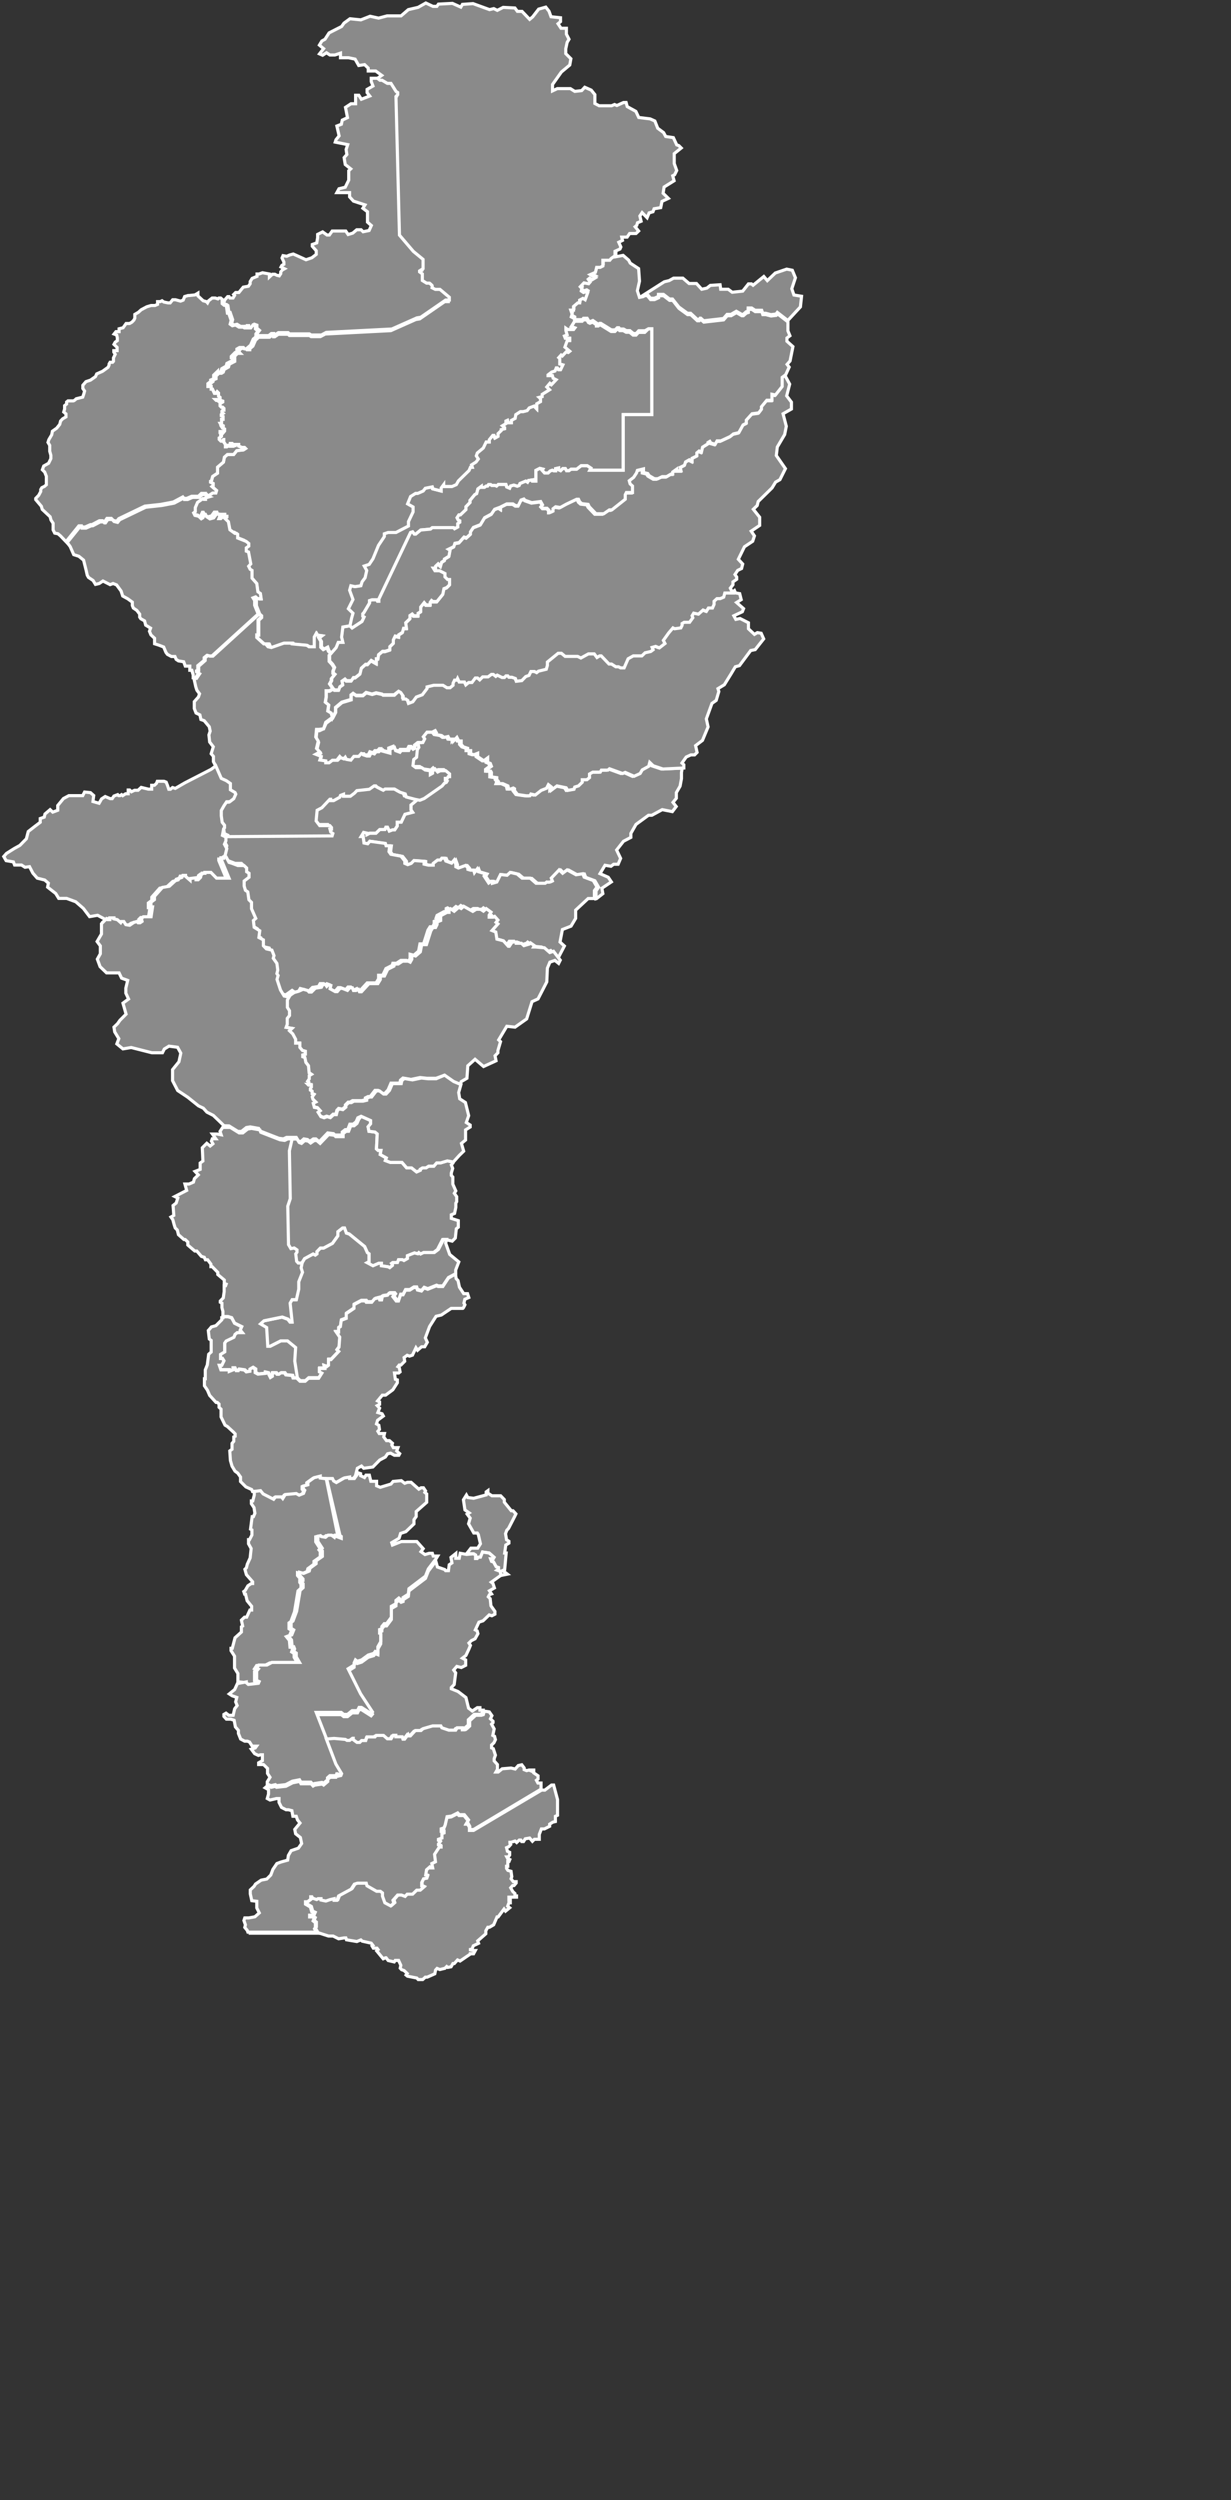 <svg id="Cesar" data-name="Cesar" xmlns="http://www.w3.org/2000/svg" viewBox="0 0 98.52 200">
    <rect x="0" y="0" width="98.52" height="200" fill="#333333" stroke="none"/>
    <defs>
        <style>.cls-1{fill: #8a8a8a;stroke:#fff;stroke-miterlimit:3.86;stroke-width:0.25px;}</style>
    </defs>
    <path name="XXXX" id="path5577" class="cls-1" d="M177.36,245.73l-.14.16.11.28-.11.37,0,.19.12.13v.57l.24.54-.12.19.19.27v.4l-.07.12,0,.34-.1.48-.26.11,0,.29.56.18v.52l-.16.13-.08.74-.25.25-.53-.13h-.24l-.41.8-.33.25H175l-.24.12-.14-.11-.08.09-.27-.07-.56.22v.23l-.28.16-.13-.07H173l-.09.23h-.38l-.08.06.06.07v.1l-.22.18-.13-.07-.54-.08,0-.2-.21,0-.46.2-.47-.25.15-.08V253l-.13-.09-.22-.49-1.23-1-.23-.07-.15-.41-.15,0-.38.3v.33l-.43.6-.71.38-.26,0-.27.28v.18l-.14.1-.17-.09-.68.37-.23.36-.31,0-.13-.14-.07-.59.1-.14v-.18l-.22-.15-.27.05-.19-.32-.06-3.08.2-.6-.07-3.83.22-.95h.43l.17.28.18.07.26-.23.29.05.18.15.29-.2.2,0,.27.23.68-.71.46.06.11.11h.59l0-.12v-.12l.24-.19.2,0,.17-.44.27,0,.23-.19.14-.32L170,242l.76.34v.26l-.2.24.07.36.48.06.18.15-.06,1.2.13.12.23,0-.06.33.49.27-.08.21.4.15.93,0,.38.44.39,0,.4.32.29-.13,0-.08.18-.11h.28l.22-.14h.41l.23-.27.32,0,.53-.16.48.09Z" transform="translate(-141.1 -152.7)"/>
    <path name="La Jagua de Ibirico" scale="3.7" move="10" id="path6441" class="cls-1" d="M188.8,224.6l0-.63.21-.29-.3-.52-.73-.27-.11-.27-.54.08-.71-.39-.36.27-.28-.27-.63.66.09.23a1,1,0,0,1-.19.08.66.66,0,0,1-.26,0l-.13.1h-.73l-.47-.41-.65,0-.39-.33-.56-.13-.25.23-.52-.06-.3.6-.35.1,0-.16-.11,0-.19.14-.37-.56.11-.18-.58-.17-.08-.21-.22.29-.06-.2-.26,0-.2-.06,0-.11-.18-.21-.58.21-.21-.1,0-.19-.13-.35-.21.25-.46-.17-.1-.23-.22,0-.11.15h-.23l-.35.27v.14l-.38,0-.35-.08,0-.23-.81-.06-.22.23-.28.1-.23-.1v-.19l-.31-.39-.81-.15-.15-.21.06-.47H172l-.06-.19L170.7,220l-.17.2-.3-.06-.07-.52H170l.2-.33.28.06,0,.11.21-.11.5,0,.3-.29.41,0,.08-.19h.13l.15.31.26-.1.17,0,.2-.3,0-.31.32,0,.3-.63.61-.16-.13-.19,0-.39.56-.47.34-.14,1.43-1,.18-.22.16-.07.06-.1-.14-.07v-.15l.15,0,.08-.14h.11l0-.22-.3-.25h-.45l-.2.1-.21-.24-.2.18,0,.16-.18.1,0-.3-.41-.06-.28-.19-.48,0-.22-.17.06-.48.23-.18.06-.61.12-.18-.06-.3h.41l.15-.29-.11-.17.3-.37.41,0,.24-.12.08.14-.11.08.07.09.47.08.2.15.32-.07.11.21.34,0,0,.13.26-.27.15.29.19,0,0,.27.18.2.34.11,0,.19.24,0V213l.26.08.3-.12v.27l.49.33.31-.23,0,.36.21.08.09.23-.34.25,0,.14h.28l.06.1,0,.36.43.06v.16l.13.15-.06.17.41,0,.41.18.06.25h.17l.2-.08.1.06,0,.15.24.31.69.1.3,0,.08-.14.35.08.47-.37.43-.17.15-.29.24.19,0,.25.45-.34.73.15.13.21.5-.09.06-.18.3-.09.3-.29v-.2l.15,0h.22l.21-.17v-.29l.26-.15.6,0,.09-.16.52,0,.13-.11,1.05.38.21-.09.71.32.48-.23.17-.29.52-.29.08-.31.28.27.78.26,1.67-.08-.06.36,0,.49-.11.6-.3.52v.45l-.27.33.26.33-.31.41-.81-.16-.83.45H193l-1,.73-.41.72v.32L191,220l-.55.7.32.67-.2.47-.36,0L190,222l-.48-.08-.4.67.66.29.25.37-.76.51.08.43-.51.4Z" transform="translate(-141.1 -152.7)"/>
    <path name="XXXX" id="path6506" class="cls-1" d="M169.07,202.74l.13-.6.11-.39-.37-.36.37-.74-.27-.74.1-.36.33.07.47-.07.1-.32.24-.32.13-.58-.2-.36.4-.13.3-.45.44-1.07.4-.6.07-.11,0-.22.3-.1h.63l1-.52v-.35l.37-.78v-.39l-.44-.25.24-.59.4-.25.18,0,.43-.19.17-.22.56-.11.05.16.66.17,0-.24.2-.27,0,.15h.67l.34-.15.17-.3.85-.83.11-.26.15,0-.06-.19.36-.23.18-.24-.16-.25.08-.23.48-.4.23-.48h.25v-.18l.28-.35h.1l.09.21.23-.13v-.22l.25-.24,0-.08.28-.07,0-.09-.18-.15.28-.17,0-.21.13-.06.05.2h.26v-.19l.3-.16.05-.3.37-.24.23,0,.31-.08.17-.22.4-.15.2.21V185l.3-.17,0-.24-.11-.1.24-.06,0-.18.59-.37-.22-.22.25-.3.13.11.37-.39-.24-.12-.06-.21-.35,0,0-.06.3-.23.26-.08.1-.25.09,0,.11.14.15,0,.18-.38-.25-.07v-.44l-.08-.07.19-.21.1.07.32-.34.16.06.11-.09-.39-.33.19-.53.2,0,0-.18h-.36l-.07-.18.22-.09-.1-.34,0-.19.14.1H187l.1-.13-.28-.1.26-.43.21,0,.06,0h.34l.09-.11.29,0,.12.21.12.06.22-.09.3.21,0,.1.15,0,.09-.08h.1l.84.52h.3l.17-.17.13,0,.08.1.29,0,.23.13.28,0,.28.23h.23l.2-.22.5,0L193,179h.27v6.87l-2.29,0v4.45H188.3l.09-.17-.29-.19h-.49l-.36.28-.45,0-.17.12h-.19l-.1-.18h-.19l-.18.18-.17-.08,0-.14-.23.05,0,.18-.15,0-.12-.05-.17.06-.16.16h-.29l-.2-.22.06-.09-.24-.06-.31.16v.86l-.26,0,0-.1-.33.05-.08.14-.14-.09-.46.19-.06.16-.16.06-.27-.09-.26.07-.08.18-.23-.1-.07-.2-.61,0-.14.13-.11-.05v0l-.28,0-.08-.07-.17,0-.08.12H180l-.13.1-.26,0,0-.07-.26.19-.1.38-.15.08-.38.46v.17l-.33.34,0,.23-.43.42h-.13l-.15.23.09.18.13.06,0,.12-.16.11v.27l-.26.14-.08-.09H175.7l-.15.12-.77.07-.41.33-.11,0-.14-.18-.16.05-2.54,5.33,0,.17h-.11l-.06-.11h-.39l-.18.06,0,.19-.46.78-.08.08,0,.2.1.06-.17.36-.79.52-.19-.19Z" transform="translate(-141.1 -152.7)"/>
    <path name="XXXX" id="path6512" class="cls-1" d="M181.2,278.73l-.07-.33-.25-.09.11-.08v-.13l-.18-.06-.21-.38-.16-.05-.08-.21.21,0,.07-.12-.39-.34-.53-.08-.17.41h-.19l-.07.11h-.13l0-.28L179,277l-.56,0,.35-.45.54,0,.22-.35-.17-.74-.08-.12-.28,0-.42-.74.13-.45-.24-.32.16-.1-.34-.24-.12-.81.24-.38.11.2.47.06,1-.27,0-.24.14-.1v.2l.32.21.7,0,.29.3,0,.21.56.69.14,0,.23.25-.1.21-.49.95-.14.15-.1.27.08.49.19.12v.15l-.25.15-.09.64h.12l-.12,1.33-.16.07.38.29Z" transform="translate(-141.1 -152.7)"/>
    <path name="XXXX" id="path6562" class="cls-1" d="M181.13,278.4l-.25-.09.11-.08v-.13l-.18-.06-.21-.38-.16-.05-.08-.21.21,0,.07-.12-.39-.34-.53-.08-.17.41h-.19l-.07.11h-.13l0-.28L179,277l-.56.05-.51-.09-.08.4-.27,0,0-.38-.39.31.08.44-.22.15-.06.47-.23,0-.07-.09-.58-.2-.13-.47-.6.8-.23.58-1.32,1-.05.44-.42.27v.14l-.16.06-.18-.16-.23.19,0,.26-.37.21,0,.88-.38.51-.19,0-.19.23v.18l-.18.06v.28l.09,0,0,.69-.23.41,0,.45-.21-.08-.12.16-.44.13-.53.39-.35.11-.14-.11-.11.24,0,.17-.48.3,1,2,.95,1.45-.11.13-.77-.49-.19,0-.13.26-.43,0-.37.3-.3,0-.2-.16-2,0,.78,1.95.62,0,.9.08.13.08h.21l.23-.17.06,0,0,.11.3.22.22,0L170,292l.33,0,.1-.29H171l.1-.12.58,0,.31.27.3,0,.17-.28.21,0,0,.12h.51l.06.19h.13l.29-.38.07.12h.1l.4-.43.45,0,.17-.15.76-.22.66,0,.08.14.56.19.55,0s.07-.18.12-.19l.41,0V291l.23,0s.36-.3.36-.3v-.42l.48-.44.45,0,.16-.05.08-.28-.24,0,0-.2-.21,0-.4.27-.3-.23-.21-.85-.63-.48-.54-.22v-.1l.23-.24.12-.93-.16-.23.25-.29.36.09.35-.18v-.43l-.26-.14.28-.22.24-.51.12-.29-.12-.19.19-.19.3-.15.23-.41-.06-.22-.15-.08.29-.62.33-.11.49-.47.21.07.25-.13v-.22l-.32-.45-.06-.57-.15-.15.09-.17.17-.06-.17-.25.4-.23-.12-.36-.13-.1.77-.55Z" transform="translate(-141.1 -152.7)"/>
    <path name="XXXX" id="path5566" class="cls-1" d="M177.57,254.59l0-.29.25-.65-.73-.6-.32-.9.07-.3-.24,0-.41.8-.33.25H175l-.24.12-.14-.11-.08.09-.27-.07-.56.22v.23l-.28.16-.13-.07H173l-.09.23h-.38l-.08.06.06.07v.1l-.22.18-.13-.07-.54-.08,0-.2-.21,0-.46.2-.47-.25.15-.08V253l-.13-.09-.22-.49-1.23-1-.23-.07-.15-.41-.15,0-.38.3v.33l-.43.6-.71.38-.26,0-.27.28v.18l-.14.1-.17-.09-.68.37-.23.38-.08.37.11.35-.3.76,0,.59-.19.84-.34,0-.16.28.16,1.51h-.14l-.18-.23-.47-.17-1.46.3-.28.25.49.29.09,1.5.2,0,.85-.43.53,0,.65.53-.07,1.08.2,1.29.27.27h.41l.27-.24.81,0,.26-.41-.2-.1,0-.27.17,0,.09,0,.17,0-.05-.2.18.07.17-.13v-.45h.2l.62-.66-.14-.13.16-.21.06-.8-.28-.41.19,0,0-.34.14-.09.07-.51.4-.15v-.38l.62-.42,0-.3.57-.3h.4l.08.11.44,0,.23-.28.35-.09.06.18h.15l.07-.31.4-.06.12-.16.37,0,.07.09-.13.18.27.35H173l.17-.5.2,0,.19-.37.34,0,.33-.21h.22l.07.2.32.08.21-.25.29.11.7-.28.14.06.36,0,.45-.67Z" transform="translate(-141.1 -152.7)"/>
    <path name="XXXX" id="path6509" class="cls-1" d="M164.69,232.08,165,232l.13-.22.31.08c.06,0,.17.14.17.14h.19l.31-.31.48-.07.13-.23H167l.11.16.15-.15.18.07-.06.27.41.23.16,0,.22-.26.19,0,.41.16.18-.21.21,0,.09.22.2,0,.2-.09.08.19.16,0,.6-.65h.71l.2-.33,0-.28h.33l.26-.54.5-.25.05-.17.29,0,.35-.23.45,0,.16.08.13-.23,0-.34.3.08.38-.33.11-.58H175l.35-1.1.17-.27.21,0,.12-.24,0-.2.29-.12,0-.18-.12,0,.06-.17.56-.3.17,0v-.25l.11-.05.3.21.37-.32.19.1.2-.18.73.41.27-.17.35,0,.23.15.23-.2.38.28-.15.24,0,.16.33,0,.11-.06.26.29-.15.19.15.12-.47.53.3.12.09.57.52.13.39.44h.08l.23-.34.33,0,0,.1.41,0,.2.19.44-.13.09-.09.31.22-.06.11.18,0,.68.06.43.38.3-.1.54.71.56-1.07-.35-.32.19-1,.69-.27.37-.62,0-.66,1-.93.5,0,0-.63.21-.29-.3-.52-.73-.27-.11-.27-.54.08-.71-.39-.36.27-.28-.27-.63.66.09.23a1,1,0,0,1-.19.08.66.66,0,0,1-.26,0l-.13.1h-.73l-.47-.41-.65,0-.39-.33-.56-.13-.25.23-.52-.06-.3.6-.35.1,0-.16-.11,0-.19.14-.37-.56.11-.18-.58-.17-.08-.21-.22.29-.06-.2-.26,0-.2-.06,0-.11-.18-.21-.58.21-.21-.1,0-.19-.13-.35-.21.25-.46-.17-.1-.23-.22,0-.11.15h-.23l-.35.27v.14l-.38,0-.35-.08,0-.23-.81-.06-.22.23-.28.1-.23-.1v-.19l-.31-.39-.81-.15-.15-.21.06-.47H172l-.06-.19L170.7,220l-.17.2-.3-.06-.07-.52H170l.2-.33.28.06,0,.11.21-.11.5,0,.3-.29.41,0,.08-.19h.13l.15.31.26-.1.17,0,.2-.3,0-.31.32,0,.3-.63.61-.16-.13-.19,0-.39.56-.47-.37-.07-.72-.19-.09-.25-.41-.13-.45-.26-.75,0-.15.1-.49-.25-.1-.1-.14,0-.38.27-1,.11-.19.2-.33.25-.55,0,0-.16-.24.09-.06.15-.49.27-.24,0v-.11h-.06l-.64.68-.38.2-.08.85.29.38.38,0,.43,0,.13.15,0,.13-.12,0,.06.23.17.12-.06.19-8.34.06v.2l-.12.27.19.35-.12.5-.14.22.23.44.23.07.47.18.5,0,.21.2,0,.3.19.12,0,.32-.39.3,0,.4.1.34.19.13.09.63.21.21v.51l.34.77-.19.17.06.54.45.28-.07.54.36.19v.47l.24.25.44.1.17.44-.06.21.29.41.07.53-.07.29.1.15-.09.31.28.85.29.48.39.09.05-.08.41-.29Z" transform="translate(-141.1 -152.7)"/>
    <path name="XXXX" id="path6542" class="cls-1" d="M184.45,295.9,179,299.13h-.33l0-.25-.14-.25h-.12l.16-.27-.34-.42-.4,0-.13-.14-.49.25-.36.05-.15.66-.1.24-.22.07v.08l.23,0,0,.13-.17.06,0,.35-.28.1,0,.1.15.08-.15.2,0,.07.21.08,0,.09h-.14l-.38.58.07.6-.29.14.07.35h-.18l-.06-.07-.25.22-.07.42.16.05-.07.2L175,303l-.12.25v.28l.17.08-.29.25h-.28l-.33.32h-.43l-.17.18-.29-.11H173l-.37.42.07.23-.25.22-.47-.25-.19-.53,0-.26-.17-.13h-.3l-.77-.44-.06-.21-.7,0-.25.08-.26.4-1,.54-.14.35h-.22v-.13l-.34.08-.32.11-.39-.08v-.11h-.24l-.11.07-.32-.11-.06-.11-.09,0,0,.2-.26.2h-.16l0,.19.39.23.11.38.2.09-.08.18-.29,0V306l.23,0,.14.1-.09.22.18.14,0,.39-.07.1.2.36.84.27h.37l.44.22.44-.07h.14l.05.15.83.14.32-.13.11.1.72.16.14.18-.07.05.1.17h.29l.09.12-.11.1.52.63.18-.08H172l.17.22.48.11.08-.12H173l.18.39-.05.23.11.12.2.07.25.24-.09.12.11.09.75.15.11.12.36,0,.21-.19h.15l.61-.27.06-.3.12-.13.22.09.41-.1.14-.14.08.07.27-.05.15-.26h.11l.26-.29.2.09.82-.56V309H179l.14-.26-.16,0-.33-.07.23-.05.1-.26.42-.2-.07-.19.65-.57,0-.24.16-.28h.13l.34-.2.27-.63h.09l.47-.63.12.17.33-.27-.16-.13.1-.27.11,0,0-.2-.11,0v-.25h.61l0-.1-.13,0,0-.19-.17-.16-.17-.3.16-.18.11,0,.17-.2,0-.11h-.23L182,303l.06-.17-.06-.43-.25-.07-.11-.16V302h.1l0-.39h.1l.06-.15-.17-.08-.07-.13.12,0,.11-.15,0-.22-.18-.08-.07-.29.18-.08.15-.17-.06-.11,0-.07H182l.32-.1.13.12.21-.2.12,0,.07.12H183l.14-.22.35-.06.22.26.16-.16.39,0,0-.39.17-.44.24,0,.42-.21,0-.17.25-.16.21-.05V298l.17-.08v-1.26l-.31-1.16-.17,0-.54.41Z" transform="translate(-141.1 -152.7)"/>
    <path name="Curumaní" scale="4" move="15" id="path6556" class="cls-1" d="M177.92,239.53l.09-.3.46-.27.07-1,.58-.52.68.58,1-.46-.08-.4.23-.24,0-.18.21-.71-.15-.14.65-1.09.66.07.93-.66.43-1.38.48-.22.7-1.36.05-1.1.2-.48.4-.14.3.24.13-.26-.54-.71-.3.1-.43-.38-.68-.06-.18,0,.06-.11-.31-.22-.09.09-.44.13-.2-.19-.41,0,0-.1-.33,0-.23.34h-.08l-.39-.44-.52-.13-.09-.57-.3-.12.47-.53-.15-.12.15-.19-.26-.29-.11.06-.33,0,0-.16.15-.24-.38-.28-.23.2-.23-.15-.35,0-.27.17-.73-.41-.2.18-.19-.1-.37.32-.3-.21-.11.05v.25l-.17,0-.56.3-.06.17.12,0,0,.18-.29.12,0,.2-.12.24-.21,0-.17.27-.35,1.1h-.38l-.11.58-.38.33-.3-.08,0,.34-.13.23-.16-.08-.45,0-.35.23-.29,0-.05.17-.5.25-.26.54h-.33l0,.28-.2.33h-.71l-.6.65-.16,0-.08-.19-.2.09-.2,0-.09-.22-.21,0-.18.21-.41-.16-.19,0-.22.26-.16,0-.41-.23.06-.27-.18-.07-.15.15-.11-.16h-.19l-.13.23-.48.07-.31.31h-.19s-.11-.13-.17-.14l-.31-.08L165,232l-.36.1-.25.17-.16.12-.17.3,0,.59.17.27,0,.38-.18.23,0,.47-.09.25.47.08-.2.19.26.25.23.43v.31h.34l0,.34.21.25.23.06V237l-.21.05v.15l.17.06.08.39.21.27.05.57.18.12-.17.1,0,.26-.13.19.1.08,0,.16-.09,0,.06.06h.23l0,.17-.08.11,0,.13.14.09v.2l.15.06-.14.19.06.2.22.21-.2.1.09.33.27.05.2.22-.17.12.22.35.26.09.24-.09.26.08.26-.24h.22l.08-.31.14-.15.3.06.24-.2v-.14l.22-.22h.15l.2-.12h.74l.29-.07,0-.15.22-.11h.17l.38-.49h.25l.33.25h.2l.27-.29.23-.54.15,0,.11,0h.45l.05-.24.2-.17.65.11.72-.15.54.06H176l.62-.22.73.51.58.24Z" transform="translate(-141.1 -152.7)"/>
    <path name="Becerril" scale="2.7" move="10" id="path6439" class="cls-1" d="M166.36,213.14l.43.17-.1.29.47.07v.15l.27,0,.26-.2.42,0,.17-.16-.11,0,.11-.14.09.1.24.09.11-.13.09.17.36.06.24-.3.39,0,.19-.21h.1V213l.27.09.21,0,.13-.25.26.08.14-.17.22,0,.14-.16.13,0,0,.1.62.17,0-.32.36-.14.09.26.35.13.11-.14h.58l.12-.24H174l.13.14.14-.08v-.16l.26-.21h.41l.15-.29-.11-.17.3-.37.41,0,.24-.12.08.14-.11.08.07.09.47.08.2.15.32-.07.11.21.34,0,0,.13.26-.27.15.29.19,0,0,.27.18.2.34.11,0,.19.24,0V213l.26.08.3-.12v.27l.49.33.31-.23,0,.36.21.08.09.23-.34.25,0,.14h.28l.06.1,0,.36.43.06v.16l.13.15-.06.17.41,0,.41.18.06.25h.17l.2-.08.1.06,0,.15.24.31.69.1.3,0,.08-.14.35.08.47-.37.43-.17.15-.29.24.19,0,.25.45-.34.73.15.13.21.5-.09.06-.18.3-.09.3-.29v-.2l.15,0h.22l.21-.17v-.29l.26-.15.6,0,.09-.16.52,0,.13-.11,1.05.38.21-.09.71.31.48-.22.17-.29.52-.29.08-.31.28.27.78.26,1.67-.08,0-.26-.15-.14.34-.48.37-.17.3,0,.2-.2-.12-.54.55-.42.45-1.08-.14-.64.45-1.24.34-.24.21-.71-.07-.23.51-.31.54-.87.34-.57.33-.09.9-1.21.36-.07.68-.86-.2-.45-.31-.05-.23.14L201,203l0-.48-.67-.34-.34.07-.16-.29.68-.32.1-.25-.56-.49.37-.23-.12-.48-.34-.06-.08-.19-.24.17h-.63l-.09.33-.28.12h-.26l-.23.21,0,.25-.13.29-.32,0-.17.27-.26-.11-.37.33-.38-.08-.13.21.06.16-.26.36-.43,0-.17.1,0,.15-.1.2-.5.07-.13-.07-.34.4-.43.6.13.25-.45.35-.3-.12-.28.08.08.19-.19.14-.45.1-.26.25-.69,0-.41.23L191,206l-.28,0-.17-.09h-.22l-.34-.22h-.2l-.62-.65-.13,0-.21.13-.22-.29h-.47l-.6.33-.26-.13-1,0-.3-.25-.26,0-.86.7,0,.27-.09.31-.62.15-.15.12-.18-.09-.28,0-.15.31-.26.09-.32.33-.44.05-.07-.22-.28-.1-.24,0-.09-.11-.15,0-.12.13h-.19l-.38-.19-.12.1-.2-.16-.15,0-.27.2h-.43l-.24.24-.17-.15-.18,0-.27.36h-.26l-.23.19-.11-.23-.42,0-.13-.28-.06.13-.18,0-.12.25,0,.16-.24.2h-.25l-.32-.2-.5,0-.23,0-.54.13v.13l-.38.5-.48.18-.28.38-.34.13-.06-.23-.17-.12h-.2v-.23l-.2-.29L173,208l-.34.32-.37,0-.53,0-.07-.06-.47-.1-.33.1-.47-.13-.27.23-.54,0-.23-.16-.17.13,0,.36-.74.22-.5.42v.36l-.25.48-.52.39L167,211l-.34.16h-.2l-.06.61.2.33-.14.58.27.29-.33.18Z" transform="translate(-141.1 -152.7)"/>
    <path name="Agustín Codazzi" scale="2.5" move="10" id="path5025" class="cls-1" d="M199.55,199.75l.21-.27,0-.23.3-.21,0-.18-.14-.2.22-.33.31-.15.09-.36-.35-.38.49-1,.66-.44.14-.43-.26-.38.68-.46,0-.65-.51-.64.31-.3.08-.32,1.11-1.09.28-.46.35-.2.44-.88-.73-1.05.08-.68.59-1,.13-.66-.26-1,.67-.38v-.55l-.38-.5.24-.94-.38-.7-.28.2,0,.35,0,.38-.54.68-.28-.06,0,.48-.41,0-.43.52,0,.2-.22.29-.53.07-.46.51,0,.25-.26.13-.34.62-.43.1-.26.21-.75.35h-.3l-.15.27-.35-.1-.08-.13-.15.09,0,.1-.43.27-.09.39-.19-.08-.18.15,0,.24-.38.19v.23l-.22-.11-.3.17-.09.27-.34.17.06.27h-.34v-.13l-.32.23,0,.16-.13,0-.36.21H194l-.36.17h-.26l-.43-.25-.11-.17-.34-.08,0-.29-.49.12-.07.21-.23.35-.35.27.07.25.19.17v.52l-.49,0-.09.18,0,.36-1.07.85-.2,0-.45.31-.62,0-.54-.56-.09-.19-.51-.06-.17-.15-.09-.2h-.15l-.82.39-.49.27-.37-.06-.21.16,0,.19-.22.1H185v-.18l-.15-.15-.34,0-.13-.14.11-.13-.15-.27-.71.09-.54-.19-.09-.1-.23.08-.22.45h-.21l-.22-.14-.49,0-.5.25,0,.16-.15-.1-.32.12-.26.38-.54.29-.34.56-.56.22-.24.36,0,.18-.32.29-.19-.06-.39.44-.34.06-.09.27-.43.21.13.08-.09.48-.36.22,0,.11-.22.14-.09.31-.19-.18-.21.2v.15l-.18,0,.13.21h.37l.43.22,0,.27.21.21.16,0,0,.42-.22.22-.23.09-.09.45-.47.58h-.33l-.1-.08-.11.15,0,.2h-.33l-.15-.18-.28.35,0,.37-.21.13,0,.2-.35,0-.12-.14-.18.12v.25l-.34.33.06.44-.23,0-.09.33-.3.19v.16l-.28-.06-.15.31,0,.27-.28.27v.25l-.37.12-.21,0-.32.27-.05.33h-.13l0,.36-.41-.23-.28.31h-.17l-.34.31-.11.46-.37.29h-.15l-.17.25h-.38l-.13-.13-.24.17.06.29-.23.16-.09.25-.32,0-.12-.09h0l-.26.16h-.27l0,.49-.07.42.27.22-.07.49.27.16.1.34.24-.47v-.36l.5-.42.74-.22,0-.36.17-.13.23.16.54,0,.27-.23.47.13.33-.1.47.1.07.06.53,0,.37,0L173,208l.17.1.2.29v.23h.2l.17.12.06.23.34-.13.28-.38.48-.18.38-.5v-.13l.54-.13.23,0,.5,0,.32.2h.25l.24-.2,0-.16.12-.25.18,0,.06-.13.13.28.42,0,.11.23.23-.19h.26l.27-.36.18,0,.17.15.24-.24h.43l.27-.2.15,0,.2.16.12-.1.38.19h.19l.12-.13.15,0,.09.11.24,0,.28.1.07.22.44-.05.32-.33.26-.09.15-.31.28,0,.18.09.15-.12.62-.15.09-.31,0-.27.86-.7.26,0,.3.25,1,0,.26.13.6-.33h.47l.22.29.21-.13.13,0,.62.65h.2l.34.22h.22l.17.09.28,0,.32-.73.41-.23.69,0,.26-.25.45-.1.19-.14-.08-.19.28-.08.3.12.45-.35-.13-.25.43-.6.34-.4.13.07.5-.07.1-.2,0-.15.17-.1.43,0,.26-.36-.06-.16.13-.21.38.08.37-.33.26.11.17-.27.32,0,.13-.29,0-.25.23-.21h.26l.28-.12.09-.33h.63Z" transform="translate(-141.1 -152.7)"/>
    <path name="XXXX" id="path5059" class="cls-1" d="M205.16,177.25l.09-.85-.61-.1-.17-.5.29-.88-.25-.6-.45-.09-.91.31-.64.61-.28-.33-.86.7-.13-.11H201l-.46.58-.84.09-.32-.24-.6,0-.05-.36-.78.05-.28.22-.41.09-.42-.46-.59,0-.5-.43-.74,0-.36.2-.38.09-1.57,1,.2,0,.26.32.31,0,.33-.15v-.16l.4,0,.48.37.24,0,.51.64.69.5.25,0,.53.49.15,0,.08-.1h.05l.24.21,1.58-.18.29-.33h.31l.43-.25.43.25h.12l.24-.21.16-.05,0-.25.28,0,.27.18.53,0,.08.24.24,0,.42.11.41-.05.1-.13.84.65Z" transform="translate(-141.1 -152.7)"/>
    <path name="La Paz" scale="2.2" move="10" id="path5052" class="cls-1" d="M190.4,172.66l-.05.37-.3.21-.11.14-.56,0,0,.46-.22.11-.28,0-.1.4-.41.18.41.25-.26.16-.2-.13-.11.09.15.22-.12.14-.37-.07-.3.31.13.14-.05.2.18.12.23-.07.11.07-.21.58-.18-.11-.26.14v.22l-.15,0-.34.29,0,.29h-.23l.11.32-.07.22.26.14v.22l.21,0,.06,0h.34l.09-.11.29,0,.12.21.12.06.22-.09.3.21,0,.1.15,0,.09-.08h.1l.84.52h.3l.17-.17.13,0,.08.1.29,0,.23.13.28,0,.28.23h.23l.2-.22.5,0L193,179h.27v6.87l-2.29,0v4.45H188.3l.09-.17-.29-.19h-.49l-.36.28-.45,0-.17.12h-.19l-.1-.18h-.19l-.18.18-.17-.08,0-.14-.23.05,0,.18-.15,0-.12-.05-.17.06-.16.16h-.29l-.2-.22.06-.09-.24-.06-.31.16v.86l-.26,0,0-.1-.33.05-.08.14-.14-.09-.46.19-.07.16-.15.06-.28-.09-.25.07-.08.18-.24-.1-.06-.2-.61,0-.14.13-.11-.05v0l-.28,0-.08-.07-.17,0-.08.12H180l-.13.1-.26,0,0-.07-.26.19-.1.38-.15.08-.38.46v.17l-.33.34,0,.23-.44.42h-.12l-.15.23.09.18.13.06,0,.12-.16.11v.27l-.26.14-.08-.09H175.7l-.15.12-.78.07-.4.33-.11,0-.14-.18-.16.05-2.54,5.33,0,.17h-.11l-.06-.11h-.39l-.18.06,0,.19-.46.78-.08.08,0,.2.1.06-.17.36-.79.52-.19-.18h0l-.57.1-.1.81.1.41h-.37l-.17.42-.5.59v.48l.24.26.16.26-.1.26,0,.19.13.1-.26.32v.19l-.14.26.27.39.11.09.32,0,.09-.25.23-.16-.06-.29.24-.17.13.13h.38l.17-.25h.15l.37-.29.11-.46.34-.31h.17l.28-.31.41.23,0-.36h.13l.05-.33.32-.27.21,0,.37-.12v-.25l.28-.27,0-.27.15-.31.28.06v-.16l.3-.19.09-.33.23,0-.06-.44.34-.33v-.25l.18-.12.13.14.34,0,0-.2.21-.13,0-.37.28-.35.15.18h.33l0-.2.11-.15.1.08h.33l.47-.58.09-.45.23-.09.22-.22,0-.42-.16,0-.21-.21,0-.27-.43-.22h-.37l-.13-.21.18,0V198l.21-.2.19.18.09-.31.22-.14,0-.11.36-.22.09-.48-.13-.08.43-.21.09-.27.34-.06.39-.44.19.06.32-.29,0-.18.24-.36.56-.22.34-.56.54-.29.26-.38.32-.12.15.1,0-.16.5-.25.49,0,.22.14h.21l.22-.45.23-.08.09.1.54.19.71-.09.15.27-.11.13.13.14.34,0,.15.15v.18h.11l.22-.1,0-.19.21-.16.37.06.49-.27.82-.39h.15l.09.2.17.15.51.06.09.19.54.56.62,0,.45-.31.2,0,1.07-.85,0-.36.09-.18.49,0v-.52l-.19-.17-.07-.25.35-.27.23-.35.07-.21.49-.12,0,.29.34.08.11.17.43.25h.26l.36-.17h.35l.36-.21.13,0,0-.16.32-.23v.13h.34l-.06-.27.34-.17.09-.27.3-.17.22.11v-.23l.38-.19,0-.24.18-.15.19.08.09-.39.43-.27,0-.1.15-.09.08.13.35.1.15-.27h.3l.75-.35.26-.21.43-.1.34-.62.26-.13,0-.25.46-.51.53-.07.22-.29,0-.2.43-.52.41,0,0-.48.28.06.54-.68,0-.38,0-.35.28-.21.28-.61-.17-.22.24-.27.23-1.15-.48-.43,0-.26.24-.18-.16-.39,0-.72-.84-.65-.1.13-.41.05-.42-.11-.24,0-.08-.24-.53,0-.27-.18-.28,0,0,.25-.16.05-.24.21h-.12l-.43-.25-.43.25h-.31l-.29.33-1.58.18-.24-.21h-.05l-.08.1-.15,0-.53-.49-.25,0-.69-.5-.5-.64-.25,0-.48-.37-.4,0v.16l-.33.15-.31,0-.26-.32-.21,0-.13.08-.29.06-.17-.53.17-.77-.07-1-.67-.44-.13-.24-.44-.38-.59.11Z" transform="translate(-141.1 -152.7)"/>
    <path name="Valledupar" scale="1.1"  move="20" id="path5044" class="cls-1" d="M171.22,159.09l.21.16h.17l.42.25.29,0,.41.65.13.08v.17l-.14.15.28,11.09,1.11,1.3.78.64,0,.74-.28.18,0,.08.22.16,0,.53.34.21h.23a1.55,1.55,0,0,1,.21.19.39.39,0,0,1,0,.18l.26.13.37,0,.75.63,0,.22-.29,0-2,1.38-.31.05-2,.89-5.25.27-.39.21H166l-.14-.09-1.6,0-.1-.1h-.78l-.29.2-.09,0,0-.13h-.11l-.22.17h-.89l-.11.13-.11.08-.22.5-.25.21v.08h-.23l-.09-.11h-.31l-.21.12v.2l.08.08-.22,0-.31.31,0,.1.09,0v.15l0,.08-.44.23-.06.22-.35.2-.07.21-.14.09-.13,0v-.08l-.31.3V183l-.24.1,0,.12-.22.17v.23H158v.21h.1l.17.34h.12l.09-.13.11.11,0,.25.12.09v.17l-.14,0-.1,0-.14,0,.07.07h.08l.15.1.14-.09.15.05v.07l-.21.12v.19l.11.11.1,0,.1.1,0,.12-.08,0-.08.09v.1l.09.08-.14.09v.1l.14.06,0,.22-.12,0v.33h-.11l.06.11.18.08,0,.1-.11,0,.05.08.17.08v.16l-.11.13-.06-.09h-.19v.11l.11.07,0,.14-.06,0v.12l-.12.07,0,.12.14.14h.11l.1-.12H159v.19l.14.2,0,.19.11,0,.12-.13.13,0,0,.08.19,0-.07-.15-.08,0,0-.07h.14l.11.17h.12l0-.09.29,0,0,.13.26.11.21,0,.08.08-.17.11-.53.06-.25.31h-.5l-.24.21-.08.4-.47.4v.48l-.39.26s-.08.27-.08.31-.09.08-.09.08l0,.08.21.1v.16l-.1.08.37.32-.06.2h-.25l-.32.21-.32.09v.12l-.14,0-.07-.06-.43.3-.18.42,0,.32-.13.1.1.2.3.07.11.13.13-.08.13-.28h.07l.09.19.27.18.3-.08.22-.3h.21l.06.17-.07.19.15,0,.19-.19.3,0v.14l-.15.11.27.26.12.64.4.29.13,0,.09.07,0,.3.68.27.21.17v.21l-.2.14,0,.26.18.07.18.95L161,198l.11.27.15.09,0,.62.38.43.09.66.2.14.06.41h-.13l-.16-.14-.21.08.13.21,0,.38.27.68.15.13,0,.15-.23.21,0,1.19h-.1v.22l.56.5.39,0,.07.16-.18,0,.06.07.26.06,1-.35.67,0v.06l1.17.11.18.12h.42l0-.78.15-.27.06.11.35.05-.21.16.17.29v.42l.2.19.3-.16.1.29.19.18.38-.43.17-.42h.37l-.1-.42.1-.81.57-.1.13-.61.11-.39-.37-.36.37-.74-.27-.74.1-.36.33.07.47-.07.1-.32.24-.32.13-.58-.2-.36.4-.13.3-.45.44-1.07.4-.6h0l.07-.11,0-.22.3-.1h.63l1-.52v-.35l.37-.78v-.39l-.44-.25.24-.59.4-.25.18,0,.43-.19.17-.22.56-.11.05.16.66.17,0-.24.2-.27,0,.15h.67l.34-.15.17-.3.85-.83.11-.26.15,0-.06-.19.36-.23.18-.24-.16-.25.08-.23.48-.4.23-.48h.25v-.18l.28-.35h.1l.09.21.23-.13v-.22l.25-.24,0-.08.28-.07,0-.09-.18-.15.28-.17,0-.21.13-.06.05.2h.26v-.19l.3-.16.05-.3.37-.24.23,0,.31-.08.17-.22.4-.15.2.21V185l.3-.17,0-.24-.11-.1.24-.06,0-.18.59-.37-.22-.22.25-.3.13.11.37-.39-.24-.12-.06-.21-.35,0,0-.06.3-.23.26-.08.1-.25.09,0,.11.14.15,0,.18-.38-.25-.07v-.44l-.08-.07.19-.21.1.07.32-.34.16.06.11-.09-.39-.33.19-.53.2,0,0-.18h-.36l-.07-.18.22-.09-.1-.34,0-.19.14.1H187l.1-.13-.28-.1.26-.42v-.22l-.26-.14.07-.22-.11-.32H187l0-.29.34-.29.15,0v-.22l.26-.14.18.11.21-.58-.11-.07-.23.07-.18-.12.05-.2-.13-.14.3-.31.37.07.12-.14-.15-.22.11-.09.2.13.26-.16-.41-.25.41-.18.1-.4.28,0,.22-.11,0-.46.55,0,.11-.14.31-.22,0-.36.4-.18.07-.16-.17-.38.3-.15-.06-.26.06,0h.37l.2-.29H192l.21-.2-.28-.34.13-.11.06-.21.29-.12-.1-.42.18-.27.4.41.16-.39.31-.09.09-.24.53-.09.1-.5.51-.24-.42-.41.08-.5.8-.5-.11-.4.15-.08.17-.34-.2-.56v-.79l.56-.45-.19-.19-.17-.06-.27-.58-.61-.09-.17-.31-.47-.35-.23-.58-.38-.17-.91-.11-.23-.49-.69-.38-.09-.33H191l-.53.24-.19-.08-.23.1-1,0-.34-.18,0-.71-.29-.36-.52-.23-.25.27-.55.06-.35-.22-1.05,0-.38.18,0-.51.71-1,.67-.56.09-.5-.41-.41,0-.39.11-.51.15-.25-.21-.41v-.47H186l-.24-.36.2-.17,0-.31-.76-.08-.16-.44-.26-.33-.57.16-.48.62-.24.2-.61-.64-.37,0-.2-.27-.94-.05-.47.24-.28-.14-.34.08-1.32-.48-.85.06-.13.22-.67-.3-1.12.06-.13.18h-.31l-.57-.27-.62.35-.78.18-.58.5-1.12,0-.68.18-.68-.15-.74.29-.87-.09-.48.35-.19.27-1,.51-.33.51-.25.14-.2.33.34.28-.33.42.25.11.31-.2.27.18.4,0,.45-.15,0,.37H169l.52.11.29.51.47-.07.29.28,0,.23.6,0,.48.35-.65.46Z" transform="translate(-141.1 -152.7)"/>
    <path name="Pueblo Bello" scale="3" move="15" id="path5038" class="cls-1" d="M159,176.93l.16.13.07,0,.11.08.08.55.1,0,.2.58-.08.3.18.13.25-.06.28.17.3,0a.39.39,0,0,1,.13.06h.11l0-.12.11,0,0,.12.29,0,.17-.23.2.07v.24l.21.18-.17.22v.2h.9l.22-.17H163l0,.13.08,0,.3-.2h.78l.1.1,1.6,0,.14.09h.82l.39-.21,5.25-.27,2-.89.31-.05,2-1.38.29,0,0-.22-.75-.63-.37,0-.26-.13a.39.39,0,0,0,0-.18,1.55,1.55,0,0,0-.21-.19h-.23l-.34-.21,0-.53-.22-.16,0-.08.28-.18,0-.74-.78-.64-1.11-1.3-.28-11.09.14-.15v-.17l-.13-.08-.41-.65-.29,0-.42-.25h-.17l-.21-.16-.2,0-.29,0v.26l.14.36-.47.27,0,.26.21.27-.67.26-.2-.32-.26,0V161l-.37,0-.44.29.16.82-.42.2-.07.33-.36.14.18.79-.25.31-.06.19,1,.2-.13.39.06.4-.22.25.09.55.44.35-.16.15,0,.75-.28.57-.5.12-.17.31.59,0,.43,0v.34l.31.34.92.3-.17.27.37.28,0,.83.31.27-.18.4-.48.1-.16-.16-.35,0-.32.27-.37.11-.19-.28-1.08,0-.23.32h-.19l-.35-.25-.4.2,0,.27-.07.41-.36.13v.14l.32.36,0,.29-.35.27-.47.16-.66-.3-.36-.16-.29.08-.23.1-.3-.05-.08.19.15.32v.18l-.16.09-.07.13.28.14-.18.1-.12.15v.14l-.12.18-.2-.05-.15-.08h-.2l-.24.22v-.24l-.55-.1-.28.1-.16,0,0,.19-.39.16-.16.26v.17l-.14.2-.41.07-.19.23-.16.2h-.26l-.16.16.07.08-.12.2h-.25l-.07-.11-.11,0-.22.25Z" transform="translate(-141.1 -152.7)"/>
    <path name="XXXX" id="path4244" class="cls-1" d="M146.42,196.07l-.48-.5-.2-.17-.26-.05-.13-.26,0-.53-.17-.26-.07-.26-.63-.59-.07-.25-.45-.53,0-.1.24-.25.16-.3v-.16l.09-.15.21-.1.15-.13,0-.68-.13-.33-.19-.19.11-.3.39-.22.18-.37v-.27l-.09-.32v-.19l0-.28-.14-.24.07-.22.23-.39.05-.28.35-.25.24-.3.07-.27.17-.18.26-.15v-.24l-.18-.15.07-.24,0-.27.16-.13v-.16l.11-.09.42,0c.08,0,.24-.17.24-.17l.52-.13.09-.27.06-.22-.14-.2v-.26l.25-.29.36-.12.4-.28.1-.22.47-.21.44-.32.08-.17,0-.09.08-.14h.2l.07-.08,0-.27.14-.29-.11-.17,0-.12h.18l.08,0v-.26l-.25-.24.1-.18.17-.12v-.22l-.05-.23-.21-.08.15-.19.25,0,0-.23.32-.08.24-.34.28,0,.19-.11.16-.17.07-.15,0-.2,0-.1.29-.17.22-.2.45-.24.34-.1.31,0,.21-.09,0-.13,0-.09.21,0,.15-.07.14.1.34.07h.17l.2-.25.23,0,.4.11.21-.08.12-.29.28-.08h.09l.46-.05.23-.14v.22l.42.39.26.07.09.1.09-.17.28-.22h.24l.22.07.08-.07h.14l.12.1v.35l.16.13.07,0,.11.08.08.55.1,0,.2.58-.08.3.18.13.25-.06.28.17.3,0a.39.39,0,0,1,.13.06h.11l0-.12.11,0,0,.12.29,0,.17-.23.2.07v.24l.21.18-.17.22v.22h0l-.1.11-.11.08-.22.5-.25.21v.08h-.23l-.09-.11h-.31l-.21.12v.2l.08.08-.22,0-.31.31,0,.1.09,0v.15l0,.08-.44.23-.06.22-.35.2-.07.21-.14.09-.13,0v-.08l-.31.3V183l-.24.1,0,.12-.22.17v.23H158v.21h.1l.16.34h.13l.09-.13.11.11,0,.25.12.09v.17l-.14,0-.1,0-.14,0,.07.07h.08l.15.1.14-.09.15.05v.07l-.21.12v.19l.11.11.1,0,.1.1,0,.12-.08,0-.08.09v.1l.09.08-.14.09v.1l.14.06,0,.22-.12,0v.33h-.11l.06.11.18.08,0,.1-.11,0,.05.08.17.08v.16l-.11.13-.06-.09h-.19v.11l.11.07,0,.14-.06,0v.12l-.12.07,0,.12.14.14h.11l.1-.12H159v.19l.14.2,0,.19.11,0,.12-.13.13,0,0,.08.19,0-.07-.15-.08,0,0-.07h.14l.11.17h.12l0-.09.29,0,0,.13.26.11.21,0,.08.08-.17.11-.53.06-.25.31h-.5l-.24.21-.08.4-.47.4v.48l-.39.26s-.08.27-.08.31-.09.08-.09.08l0,.08.21.1v.16l-.1.08.37.32-.06.2h-.25l-.32.21-.26-.11,0-.07-.32,0-.24.23h-.54l-.39.17h-.27l-.06-.11-.75.4-1,.19-1.28.14-2.08,1-.17.21-.28-.07-.15-.16h-.35l-.19.27h-.08l-.08-.08h-.26l-.59.31-.12,0-.43.19h-.31l0-.09-.19,0-1,1.24Z" transform="translate(-141.1 -152.7)"/>
    <path name="XXXX" id="path4239" class="cls-1" d="M146.72,196.43l.28.64.41.13.38.31.21.84.08.36.1.18.37.25.19.31.3-.07.3-.2.57.29.24-.09.28.11.36.49.13.4.4.22.37.27,0,.27.08.2.28.19.23.3,0,.24.09.13.3.17.09.34.39.24-.09.25.12.29.29.27,0,.44.34.11.39.15.18.43.12.16.32.17h.28l.1.23.18.12.42.07.13.35.36,0,0,.33.16,0,.11.38,0,.22h.2l.24-.37-.17-.11v-.08l.1-.05,0-.36.51-.42v-.22l.22-.18.15.05h.25l3.7-3.36-.28-.7,0-.38-.13-.21.21-.08.16.14H162l-.06-.41-.2-.14-.09-.66-.38-.43,0-.62-.15-.09L161,198l.17-.19-.18-.95-.18-.07,0-.26.2-.14v-.21l-.21-.17-.68-.27,0-.3-.09-.07-.13,0-.4-.29-.12-.64-.27-.26.15-.11V194l-.3,0-.19.19-.15,0,.07-.19-.06-.17h-.21l-.22.3-.3.08-.27-.18-.09-.19h-.07l-.13.28-.13.08L157,194l-.3-.07-.1-.2.13-.1,0-.32.18-.42.43-.3.07.06.14,0v-.12l.31-.09-.25-.11,0-.07-.32,0-.24.23h-.54l-.39.17h-.27l-.06-.11-.75.4-1,.19-1.28.14-2.08,1-.17.21-.28-.07-.15-.16h-.35l-.19.27h-.08l-.08-.08h-.26l-.59.31-.12,0-.43.19h-.31l0-.09-.19,0-1,1.24Z" transform="translate(-141.1 -152.7)"/>
    <path name="XXXX" id="path4233" class="cls-1" d="M158.75,215l.4.18.33.23v.5l.37.22.06.13-.16.36-.33.25-.24,0-.21.31-.22.39,0,.42.07.52.19.24,0,.2L159,219l.06.39.28.13v.11l8.34-.06.06-.19-.17-.12-.06-.23.12,0,0-.13-.13-.15-.43,0-.38,0-.29-.38.08-.85.38-.2.64-.68h.06v.11l.24,0,.49-.27.06-.15.24-.09,0,.16.55,0,.33-.25.19-.2,1-.11.38-.27.14,0,.1.1.49.25.15-.1.75,0,.45.26.41.13.09.25.72.19.36.07h0l.35-.14,1.43-1,.18-.22.16-.07.06-.1-.14-.07v-.15l.15,0,.08-.14h.11l0-.22-.3-.25h-.45l-.2.1-.21-.24-.2.18,0,.16-.18.1,0-.3-.41-.06-.28-.19-.47,0-.23-.17.06-.48.23-.18.06-.61.12-.18-.06-.31-.26.22v.16l-.14.08-.13-.14h-.11l-.11.24h-.59l-.11.14-.35-.13-.09-.26-.36.14,0,.32-.62-.17,0-.1-.13,0-.14.16-.22,0-.14.17-.26-.08-.13.25-.21,0-.27-.09v-.09H170l-.19.21-.39,0-.24.3-.36-.06-.09-.17-.11.13-.24-.09-.09-.1-.11.14.11,0-.17.16-.42,0-.26.2-.27,0v-.15l-.47-.07.1-.29-.43-.17.33-.18-.27-.29.14-.58-.2-.33.06-.61h.2L167,211l.17-.52.53-.39-.1-.35-.27-.16.07-.49-.27-.22.07-.42,0-.49h.27l.27-.16-.27-.39.14-.26V207l.26-.32-.13-.1,0-.19.1-.26-.16-.26-.24-.26v-.48l.13-.15-.19-.18-.11-.29-.3.16-.2-.19V204l-.17-.29.21-.16-.35-.05-.06-.11-.15.27,0,.78h-.42l-.18-.12-1.17-.11v-.06l-.66,0-1,.35-.27-.06-.06-.07.19,0-.08-.16-.39,0-.56-.51v-.21h.1l0-1.19.23-.21,0-.15-.14-.12-3.7,3.37h-.25l-.15-.05-.22.18v.22L157,206l0,.36-.1.05v.08l.18.11-.25.37h-.21l.15.68.09.27.21.28-.09.26-.33.37,0,.55.14.36.31.15.08.37.26.09.41.49.07.35-.1.3.06.57.29.38L158,213l.18.21,0,.42.17.33Z" transform="translate(-141.1 -152.7)"/>
    <path name="XXXX" id="path4225" class="cls-1" d="M149.49,226.33l.19,0,0-.14h.33v.08l.27.06.27.24.05-.09h.2l.16.25.31.05.32-.22.24-.08.11.1.16,0,.16-.11-.05-.22.15-.15.62,0,.12-.79-.13,0,0-.37.28-.21v-.26l.64-.72.55-.09.49-.45.22-.06.05-.11.25-.09.07-.16.22,0v.08l.36.31,0-.14.48-.06,0,.16h.17l.19-.19.05-.21.16-.12.14,0,0-.07h.48l.45.46h1l-.61-1.47v-.12l.17,0,0-.1.2,0,.15-.23.12-.5-.19-.35.12-.27v-.31l-.28-.13L159,219l.07-.08,0-.2-.19-.24-.07-.52,0-.42.22-.39.21-.31.24,0,.33-.25.16-.36-.06-.13-.37-.22v-.5l-.33-.23-.4-.18-.44-1-.38.28-2.1,1.08-.76.44-.22-.07-.17.14h-.13l-.11-.32-.1-.25-.18-.07-.3,0-.23,0-.07.17-.16.15-.22,0,0,.31-.27,0-.57-.14-.25.23-.28,0-.25.12-.14-.14h-.12l0,.3-.21,0-.23.15-.09-.08-.12.08h-.12l-.07-.08-.3.11-.14.21h-.16l-.4-.17-.29.19-.2.35-.49-.14.06-.48-.26-.23-.47-.05-.15.29-1.11,0-.43.23-.46.56,0,.38-.4.15-.21-.2-.41.35-.06.25-.32.11,0,.3-.46.35-.5.39-.15.58-.52.53-.45.25-.62.39-.22.25.19.33.58.1.1.25.55,0,.28.18.36-.05.27.52.35.4.6.15.29.25-.06.32.65.51.24.39.63,0,.73.27.61.53.5.66.64-.11.65.35Z" transform="translate(-141.1 -152.7)"/>
    <path name="XXXX" id="path4219" class="cls-1" d="M159.43,242.77l.71.44h.29l.39-.31.31-.05.67.12.07.19,1.54.6.37.05.25-.12h.78l.17.28.18.07.26-.23.29.05.18.15.29-.2.2,0,.27.23.68-.71.46.06.11.11h.59l0-.12v-.12l.24-.19.2,0,.17-.44.27,0,.23-.19.14-.32L170,242l.76.34v.26l-.2.24.07.36.48.06.18.15-.06,1.2.13.12.23,0-.06.33.49.27-.08.21.4.15.93,0,.38.44.39,0,.4.32.29-.13,0-.08.18-.11h.28l.22-.14h.41l.23-.26h.32l.53-.16.48.09.48-.53.35-.34-.18-.62.33-.27,0-.81.37-.23,0-.16-.31-.2.19-.55-.26-1.05-.46-.3-.08-.5.18-.64-.58-.24-.73-.51L176,239h-.63l-.54-.06-.72.15-.65-.11-.2.17-.05.24h-.45l-.11,0-.15,0-.23.54-.27.29h-.2l-.33-.25h-.25l-.38.49h-.17l-.22.11,0,.15-.29.07h-.74l-.2.12H169l-.22.22v.14l-.24.2-.3-.06-.14.15-.08.31h-.22l-.26.24-.26-.08-.24.09-.26-.09-.22-.35.17-.12-.2-.22-.27-.05-.09-.33.2-.1-.22-.21-.06-.2.14-.19-.15-.06V240l-.14-.09,0-.13.08-.11,0-.17h-.23l-.06-.06.09,0,0-.16-.1-.08.13-.19,0-.26.17-.1-.18-.12-.05-.57-.21-.27-.08-.39-.17-.06v-.15l.21-.05v-.24l-.23-.06-.21-.25,0-.34h-.34v-.31l-.23-.43-.26-.25.2-.19-.47-.08.09-.25,0-.47.18-.23,0-.38-.17-.27,0-.59.13-.23-.39-.09-.29-.48-.28-.85.09-.31-.1-.15.07-.29-.07-.53-.29-.41.06-.21-.17-.44-.44-.1-.24-.25v-.47l-.36-.19.07-.54-.45-.28-.06-.54.19-.17-.34-.77v-.51l-.21-.21-.09-.63-.19-.13-.1-.34,0-.4.39-.3,0-.32-.19-.12,0-.3-.21-.2-.5,0-.47-.18-.23-.07-.23-.43-.21,0,0,.1-.17,0v.12l.61,1.47h-1l-.45-.46h-.48l0,.07-.14,0-.16.12-.05.21-.19.19h-.17l0-.16-.48.06,0,.14-.36-.31v-.08l-.22,0-.07.16-.24.09-.06.11-.22.06-.49.45-.55.09-.64.72v.26l-.28.21,0,.37.13,0-.12.79-.62,0-.15.15.05.22-.16.11-.16,0-.11-.1-.24.08-.32.22-.31-.05-.16-.25h-.2l-.05.09-.27-.24-.27-.06v-.08h-.33l0,.14-.19,0-.08-.07-.4.4v.82l-.35.6.26.35V229l-.24.43.22.6.52.5,1,0,.2.42.49.18-.15.62,0,.4.22.47-.45.33.25.88-.49.49-.19.27-.29.28.06.38.33.54-.16.42.49.4.66-.11,1.66.42.84,0,.15-.3.37-.23.69.09.26.47-.15.69-.51.63,0,.88.41.79.81.54.86.69.38.18.29.32.51.26.44.42.42.41Z" transform="translate(-141.1 -152.7)"/>
    <path name="XXXX" id="path5185" class="cls-1" d="M158.94,257.61l-.08-.3,0-.36-.13-.07,0-.1.24-.25.07-.5v-.47l.11,0,.05-.13-.15-.06v-.27l-.52-.44v-.17l-.45-.46-.1,0,0-.2-.26-.35h-.18l-.09-.2-.23-.07-.37-.43-.16,0-.56-.48,0-.24-.21-.2h-.1l-.44-.39-.09-.37-.17-.17-.08-.25-.11-.41-.15-.21.23-.13-.06-.79.25-.2.13-.4-.24-.12v0l.95-.49-.14-.51h.33l.35-.15.08-.28.31-.3-.26-.28.41-.16v-.51l.22-.16-.05-1.06.36-.36.27.22.22-.18-.12-.21.07-.19h.28l-.27-.38.37,0,.33.06-.09-.27.21-.32.61,0,.71.44h.29l.39-.31.31-.05.67.12.07.19,1.54.6.37.05.25-.12h.35l-.22.95.07,3.83-.2.6.06,3.08.19.32.27-.05.22.15v.18l-.1.14.07.59.13.14.31,0-.08.39.11.35-.3.76,0,.59-.19.84-.34,0-.16.28.16,1.51h-.14l-.18-.23-.47-.17-1.46.3-.28.25.49.29.09,1.5.2,0,.85-.43.53,0,.65.53-.07,1.08.21,1.34h0l-.3,0-.07-.2-.51-.05-.11-.16h-.29l-.15.11-.16,0-.08-.11-.28,0v.27l-.16.1-.19-.37-.22-.05,0,.09-.59.06-.22-.12v-.28l-.2-.13-.22.13v.17l-.29.05-.16-.15-.43-.06-.05.11H160l-.09-.21-.16,0,0,.15-.3.12,0-.12-.67,0-.13-.37.2,0,.17-.35-.12-.19h-.15l0-.33.33-.2,0-.7.12-.17.62-.3.09-.23.17-.14h.4l-.16-.2.12-.27-.57-.28-.23-.43-.29-.09-.41,0Z" transform="translate(-141.1 -152.7)"/>
    <path name="XXXX" id="path5183" class="cls-1" d="M161.86,272l.21.26.84.43.15-.19.47,0,.11.13.2-.32.88-.08.23.13.35-.14.1-.25-.12-.13,0-.21.37-.1v-.21l.5-.36.49-.12,0,.15.44,0,.51.05.09.19.22.13.64-.37.42-.07,0,.12.38,0,.33-.45-.08,0,.11-.43.33-.18.18.18.73-.1.55-.56.45-.24.18-.26.24-.05.3.17h.36l.07-.13-.24-.21.1-.27-.37,0-.12-.21.05-.14-.24-.21-.24,0-.22-.3.06-.27-.42,0-.11-.18.13-.15-.05-.33-.19-.11.09-.29.46-.34-.1-.18-.34-.1.14-.35-.19-.2.19-.1,0-.2-.16-.08.38-.46h.26l.58-.43.36-.56,0-.23-.16-.05-.07-.5.34,0,.11-.09-.07-.37-.1-.05.1-.13.14,0,.3-.3-.05-.3.25-.18.18.07.24-.08.28-.59.13.2.32-.28h.25l.21-.36-.16-.35.34-.91L176,258l.42-.1.79-.53s.89,0,.93,0,.17-.29.17-.29l-.08-.13.07-.31.32-.14-.1-.31h-.31l-.34-.52-.11-.52-.15-.16-.06-.37-.57.33-.44.67-.37,0-.14-.06-.7.28-.29-.11-.21.25-.32-.08-.07-.2h-.22l-.33.21-.34,0-.19.37-.2,0-.17.5h-.18l-.27-.35.13-.18-.07-.09-.37,0-.12.16-.4.06-.07.31h-.15l-.06-.18-.35.09-.23.28-.44,0-.08-.11H170l-.57.3,0,.3-.62.42v.38l-.4.15-.07.51-.14.09,0,.34-.19,0,.28.41-.06.8-.16.21.14.13-.62.66h-.2v.45l-.17.13-.18-.07.05.2-.17,0-.09,0-.17,0,0,.27.2.1-.26.41-.81,0-.27.24h-.41l-.27-.26v0l-.29,0-.07-.2-.51-.05-.11-.16h-.29l-.15.11-.16,0-.08-.11-.28,0v.27l-.16.1-.19-.37-.22-.05,0,.09-.59.06-.22-.12v-.28l-.2-.13-.22.13v.17l-.29.05-.16-.15-.43-.06-.05.11H160l-.09-.21-.16,0,0,.15-.3.12,0-.12-.67,0-.13-.37.2,0,.17-.35-.12-.19h-.15l0-.33.33-.2,0-.7.12-.17.62-.3.09-.23.17-.14h.4l-.16-.2.12-.27-.57-.28-.23-.43-.29-.09-.41,0v.08l-.09,0,0,.16-.47.47-.36.1-.15.18-.1.11.08.68.15.11,0,.93-.2.18-.11.85-.16.4,0,.71-.07,0,0,.56.24.35.18.42.51.56h.1l.14.13,0,.26.16.15,0,.62.32.66.19.11.5.46.12.13,0,.19-.11.05V268l-.14.17,0,.47-.18.13.05.77.13.45.24.4.22.16.22.31,0,.36.43.43.46.21.07.16Z" transform="translate(-141.1 -152.7)"/>
    <path name="XXXX" id="path5190" class="cls-1" d="M161.45,272.14v.16l-.12.47-.11,0V273l.21.31.07.45-.12.27-.1,0-.13,1,.11.06,0,.41-.19.37-.08,0v.33l.21.38-.08.75-.23.51-.07.28-.12.12.12.43.5.57,0,.14-.11,0-.27.18-.22.38-.11.08.07.21.07,0,.13.53.36.44v.3h-.14l-.26.57-.17,0-.25.24.1.47-.1.06,0,.42-.51.46-.22.84h-.1v.19l.28.44v.95l.27.44,0,.66.5.05v.06l.16.14.81-.09.06-.14-.2-.09,0-.76.13-.15-.13-.06.17-.26.65,0,.4-.21h2.21l-.26-.45v-.3l-.2-.13.07-.2-.07-.18-.13,0-.05-.54-.24-.3.26-.1.16-.4-.21-.13,0-.47.15-.11.29-.78.28-1.67.24-.22,0-.32-.1-.14,0-.14.09,0v-.1l-.27-.31,0-.22.32.09.45-.19.06-.23.49-.36,0-.23.5-.35,0-.44-.1-.12.09-.1-.35-.54v-.41l.21-.05.06.07.34.06.21-.17.27,0,.23.17.06-.17.14,0v.12l.35.13,0-.15-.1-.07L167.21,271l-.48-.06,0-.15-.49.12-.5.36v.21l-.37.1,0,.21.12.13-.1.25-.35.14-.23-.13-.88.08-.2.32-.11-.13-.47,0-.15.19-.84-.43-.21-.26-.48.06Z" transform="translate(-141.1 -152.7)"/>
    <path name="Aguachica" scale="2.7" move="10" id="path5195" class="cls-1" d="M160.1,287.38l-.22.48-.43.35.23.15.37.13-.09.36.12.29-.2.26-.12.52-.35,0-.22-.17-.17.1,0,.16.2.22.35,0,.27.09.1.53.24.28,0,.24.18.45.32.17.22,0,.17.07.21.33h.35l-.1.14-.32.1.27.36.3.14.17-.05.15,0,0,.47-.3.17,0,.14h.39l.32.31,0,.4.2.31-.22.36,0,.18.29.13h0l.36-.08.07.08.75-.08.54-.28.57-.11.11.19.8,0,.16.18.12-.07.61-.09.11.08.33-.28,0-.17.19-.17H168l.05-.15.06,0,.07.06.23-.05,0-.15-.46-.77-.76-2-.78-2,2,0,.2.16.3,0,.37-.3.43,0,.13-.26.19,0,.77.49.11-.13-.95-1.45-1-2,.48-.3,0-.17.11-.24.14.11.35-.11.53-.39.44-.13.12-.16.21.08,0-.45.23-.41,0-.69-.09,0v-.28l.18-.06v-.18l.19-.23.19,0,.38-.51,0-.88.37-.21,0-.26.23-.19.18.16.16-.06v-.14l.42-.27.05-.44,1.32-1,.23-.58.61-.8.14-.23h-.36l-.07-.22h-.25l-.34.1-.32-.23.18-.24-.51-.57h-1.24l-.71.28-.06-.19.59-.35.12-.39.42-.14.65-.62v-.34l.18-.25,0-.4.84-.74v-.67l-.15-.12.06-.12-.17-.25h-.19l-.18.11-.62-.55-.29,0-.22.08-.27-.21-.66.06-.17.21-.86.26-.29-.12v-.36h-.16l-.3,0-.12-.49h-.27l-.12.19-.31-.15,0-.16-.18-.06-.32.45-.38,0,0-.12-.42.07-.64.37-.22-.13-.09-.19-.47,0,1.07,4.56.1.07,0,.15-.35-.13v-.12l-.14,0-.06.17-.23-.17-.27,0-.21.17-.34-.06-.06-.07-.21.05v.41l.35.54-.09.1.1.12,0,.44-.5.35,0,.23-.49.36-.06.23-.45.19-.32-.09,0,.22.27.31v.1l-.09,0,0,.14.1.14,0,.32-.24.22-.28,1.67-.29.78-.15.11,0,.47.21.13-.16.4-.26.1.24.3.05.54.13,0,.07.18-.07.2.2.13v.3l.26.45h-2.21l-.4.21-.65,0-.17.26.13.06-.13.15,0,.76.2.09-.06.14-.81.09-.16-.14v-.06Z" transform="translate(-141.1 -152.7)"/>
    <path name="XXXX" id="path5176" class="cls-1" d="M161,307.35h5.47l-.2-.35.07-.1,0-.39-.18-.14.09-.22-.14-.1-.23,0v-.14l.29,0,.08-.18-.2-.09-.11-.38-.39-.23,0-.19h.16l.26-.2,0-.2.09,0,.06.11.32.11.11-.07h.24v.11l.39.08.32-.11.34-.08v.13h.22l.14-.35,1-.54.26-.4.25-.08.7,0,.06.21.77.44h.3l.17.13,0,.26.19.53.47.25.25-.22-.07-.23.37-.42h.31l.29.11.17-.18h.43l.33-.32h.28l.29-.25-.17-.08v-.28L175,303l.26-.05.07-.2-.16-.05.07-.42.25-.22.06.07h.18l-.07-.35.29-.14-.07-.6.38-.58h.14l0-.09-.21-.08,0-.07.15-.2-.15-.09,0-.09.28-.1,0-.35.17-.06,0-.13-.23,0V299l.22-.07.1-.24.15-.66.36-.05.49-.25.13.14.4,0,.34.42-.16.27h.12l.14.25,0,.25H179l5.4-3.23,0-.49-.25,0-.12-.22.13-.1v-.26l-.34-.23,0-.23h-.22l0,.07-.16-.07-.19.05-.2-.08,0-.14-.19-.25-.28.06-.25.28-.33-.08-.71.06-.32.26-.18,0,.12-.21,0-.16,0-.23-.26-.29v-.18l.1-.28-.17-.52-.14-.06,0-.23.19-.18.12-.25-.07-.27-.14-.07.11-.52-.21-.38.12-.12v-.11l-.21-.2.12-.25-.21-.3-.4-.06-.08.28-.16.05-.45,0-.48.44v.42s-.32.31-.36.3l-.23,0v-.16l-.41,0s-.12.19-.12.19l-.55,0-.56-.19-.08-.15-.66,0-.76.22-.17.15-.45,0-.4.43h-.1l-.07-.12-.29.38h-.13l-.06-.19h-.51l0-.12-.21,0-.17.28-.3,0-.31-.27-.58,0-.1.12h-.64l-.1.29-.33,0-.15.15-.22,0-.3-.22,0-.11-.06,0-.23.17h-.21l-.13-.08-.9-.08-.62.05.76,2,.46.77-.06.15-.22.05-.07-.06-.06,0-.05.15h-.46l-.19.17,0,.17-.33.28-.11-.08-.61.09-.12.07-.16-.18-.81,0-.1-.19-.57.11-.54.28-.75.08-.07-.08-.35.08-.31-.12-.18.16.27.15,0,.35-.1.36.22.12.52-.12h.2v.31l.2.4.37.19.19,0,.27.07.08.45.27,0,.1.29.2.25-.42.51.07.35.38.3.1.48-.26.37-.58.2-.22.38-.06.38-.54.15-.32.12-.32.47-.17.45-.32.32-.45.09-.45.31-.12.19-.3.28v.31l.12.55.4.05,0,.31v.22l.2.4-.35.31-.49.09-.32,0-.07.21.12.34-.05.21.2.24.05.14h5.47" transform="translate(-141.1 -152.7)"/>
    <filter id="dropShadow" height="130%">
        <feGaussianBlur in="SourceAlpha" stdDeviation="3"/>
        <!-- stdDeviation is how much to blur -->
        <feOffset dx="0" dy="0.2" result="offsetblur"/>
        result="offsetblur"/> <!-- how much to offset -->
        <feComponentTransfer>
            <feFuncA type="linear" slope="0.3"/>
        </feComponentTransfer>
        <feMerge>
            <feMergeNode/>
            <!-- this contains the offset blurred image -->
            <feMergeNode in="SourceGraphic"/>
            <!-- this contains the element that the filter is applied to -->
        </feMerge>
    </filter>
</svg>
